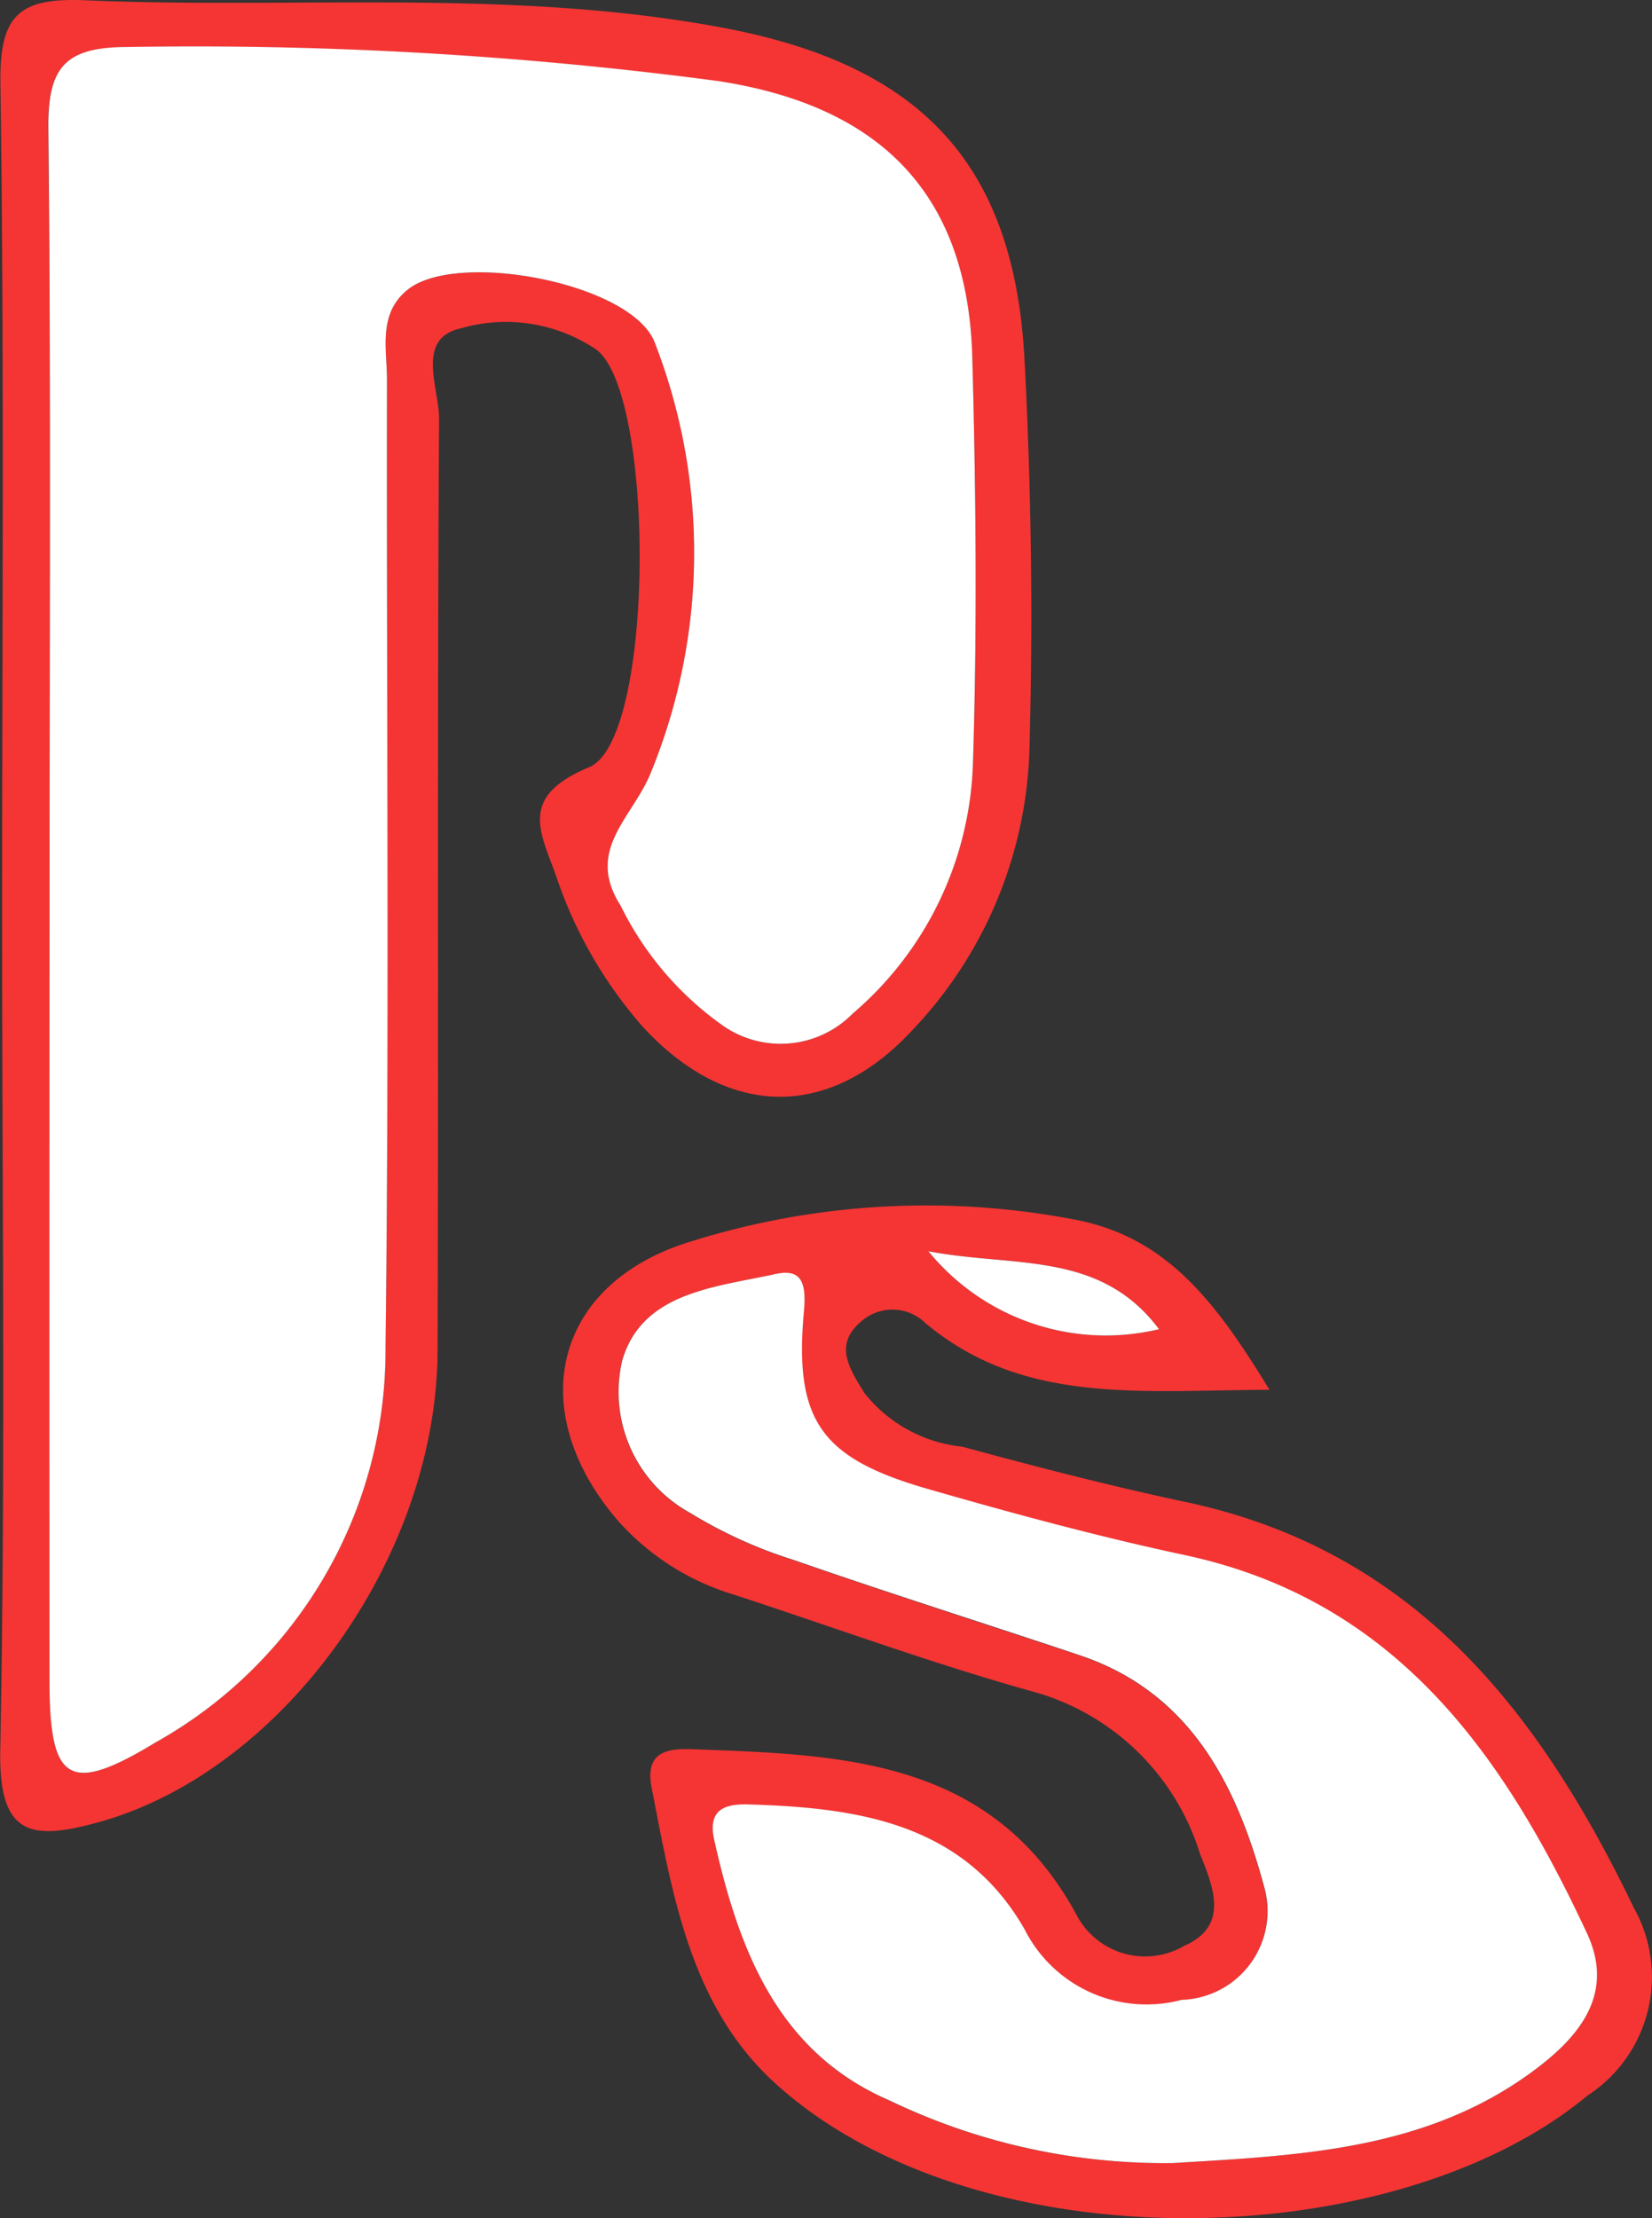 <svg id="Слой_1" data-name="Слой 1" xmlns="http://www.w3.org/2000/svg" viewBox="0 0 36.311 48.744">
  <rect x="0" y="0" width="36.311" height="48.744" fill="#333333" stroke="none"/>
  <defs>
    <style>
      .cls-1 {
        fill: #f43534;
      }

      .cls-2 {
        fill: #fff;
      }
    </style>
  </defs>
  <title>PS</title>
  <path class="cls-1" d="M13.063,24.219c0-6.107.05-12.215-.037-18.321-.021-1.489.41-1.879,1.86-1.818,4.664.2,9.346-.267,14,.6,4.32.806,6.421,2.94,6.65,7.3.15,2.852.188,5.717.108,8.572a9.339,9.339,0,0,1-2.573,6.161c-1.841,1.989-4.064,1.933-5.913-.06a9.658,9.658,0,0,1-1.926-3.353c-.356-.978-.8-1.727.735-2.366,1.448-.6,1.454-8.168.166-9.171a3.554,3.554,0,0,0-2.991-.472c-1,.222-.469,1.317-.474,1.993-.044,6.822-.009,13.644-.033,20.466-.016,4.588-3.447,9.279-7.474,10.376-1.462.4-2.175.294-2.138-1.592C13.139,36.435,13.063,30.326,13.063,24.219Zm1.042-.151q0,8.484,0,16.967c0,2.2.424,2.492,2.333,1.332a9.87,9.87,0,0,0,5.053-8.676c.087-7.084.02-14.171.032-21.257,0-.692-.206-1.473.464-2,1.1-.867,4.957-.128,5.428,1.187a12.748,12.748,0,0,1-.109,9.474c-.41.97-1.424,1.669-.649,2.881a7.005,7.005,0,0,0,2.248,2.638,2.22,2.22,0,0,0,2.855-.264A7.528,7.528,0,0,0,34.4,20.9c.1-2.987.068-5.981-.013-8.97-.1-3.577-2.008-5.523-5.588-6.07a87.419,87.419,0,0,0-12.985-.748c-1.4,0-1.752.474-1.738,1.8C14.14,12.627,14.106,18.348,14.105,24.068Z" transform="translate(-13.017 -4.074)"/>
  <path class="cls-1" d="M40.92,34.617c-2.882.011-5.411.328-7.559-1.463a1.036,1.036,0,0,0-1.426-.029c-.606.517-.227,1.052.076,1.555a3.153,3.153,0,0,0,2.159,1.188c1.627.442,3.262.865,4.91,1.215C44.1,38.149,46.844,41.672,48.928,46a3.105,3.105,0,0,1-1.017,4.126c-4.236,3.526-13.39,3.745-17.824-.24-1.895-1.7-2.284-4.154-2.747-6.524-.158-.807.365-.866.906-.846,3.276.121,6.566.2,8.431,3.636a1.7,1.7,0,0,0,2.37.684c1-.436.635-1.3.347-2.018a5.328,5.328,0,0,0-3.579-3.542c-2.246-.621-4.439-1.429-6.656-2.154a5.539,5.539,0,0,1-2.587-1.66c-2.06-2.432-1.361-5.2,1.639-6.107a17.293,17.293,0,0,1,8.482-.468C38.674,31.282,39.745,32.69,40.92,34.617ZM38.8,51.61c2.782-.168,5.587-.277,7.955-2.049.994-.744,1.753-1.681,1.14-2.995-1.837-3.938-4.206-7.323-8.85-8.314-1.9-.405-3.772-.914-5.635-1.45-2.352-.676-2.946-1.5-2.726-3.909.058-.64-.066-.938-.624-.816-1.313.285-2.933.388-3.37,1.9a3.03,3.03,0,0,0,1.482,3.344,10.2,10.2,0,0,0,2.292,1.042c2.079.725,4.177,1.392,6.266,2.087,2.449.814,3.466,2.862,4.066,5.084a1.95,1.95,0,0,1-1.808,2.495,3,3,0,0,1-3.449-1.548c-1.339-2.341-3.663-2.675-6.065-2.747-.5-.014-.913.091-.759.779.54,2.418,1.395,4.669,3.858,5.729A13.944,13.944,0,0,0,38.8,51.61Zm-5.38-20.038a5.03,5.03,0,0,0,5.069,1.713C37.191,31.55,35.308,31.934,33.423,31.572Z" transform="translate(-13.017 -4.074)"/>
  <path class="cls-2" d="M14.106,24.068c0-5.72.034-11.441-.026-17.161-.014-1.326.337-1.8,1.738-1.8A87.419,87.419,0,0,1,28.8,5.855c3.58.547,5.491,2.493,5.588,6.07.081,2.989.11,5.983.013,8.97a7.528,7.528,0,0,1-2.641,5.454,2.22,2.22,0,0,1-2.855.264,7.005,7.005,0,0,1-2.248-2.638c-.775-1.212.239-1.911.649-2.881a12.748,12.748,0,0,0,.109-9.474c-.471-1.315-4.327-2.054-5.428-1.187-.67.528-.463,1.309-.464,2-.012,7.086.055,14.173-.032,21.257a9.87,9.87,0,0,1-5.053,8.676c-1.909,1.16-2.33.866-2.333-1.332Q14.1,32.553,14.106,24.068Z" transform="translate(-13.017 -4.074)"/>
  <path class="cls-2" d="M38.8,51.61a13.944,13.944,0,0,1-6.227-1.373c-2.463-1.06-3.318-3.311-3.858-5.729-.154-.688.261-.793.759-.779,2.4.072,4.726.406,6.065,2.747a3,3,0,0,0,3.449,1.548A1.95,1.95,0,0,0,40.8,45.529c-.6-2.222-1.617-4.27-4.066-5.084-2.089-.7-4.187-1.362-6.266-2.087a10.2,10.2,0,0,1-2.292-1.042,3.03,3.03,0,0,1-1.482-3.344c.437-1.507,2.057-1.61,3.37-1.9.558-.122.682.176.624.816-.22,2.409.374,3.233,2.726,3.909,1.863.536,3.74,1.045,5.635,1.45,4.644.991,7.013,4.376,8.85,8.314.613,1.314-.146,2.251-1.14,2.995C44.39,51.333,41.585,51.442,38.8,51.61Z" transform="translate(-13.017 -4.074)"/>
  <path class="cls-2" d="M33.423,31.572c1.885.362,3.768-.022,5.069,1.713A5.03,5.03,0,0,1,33.423,31.572Z" transform="translate(-13.017 -4.074)"/>
</svg>

